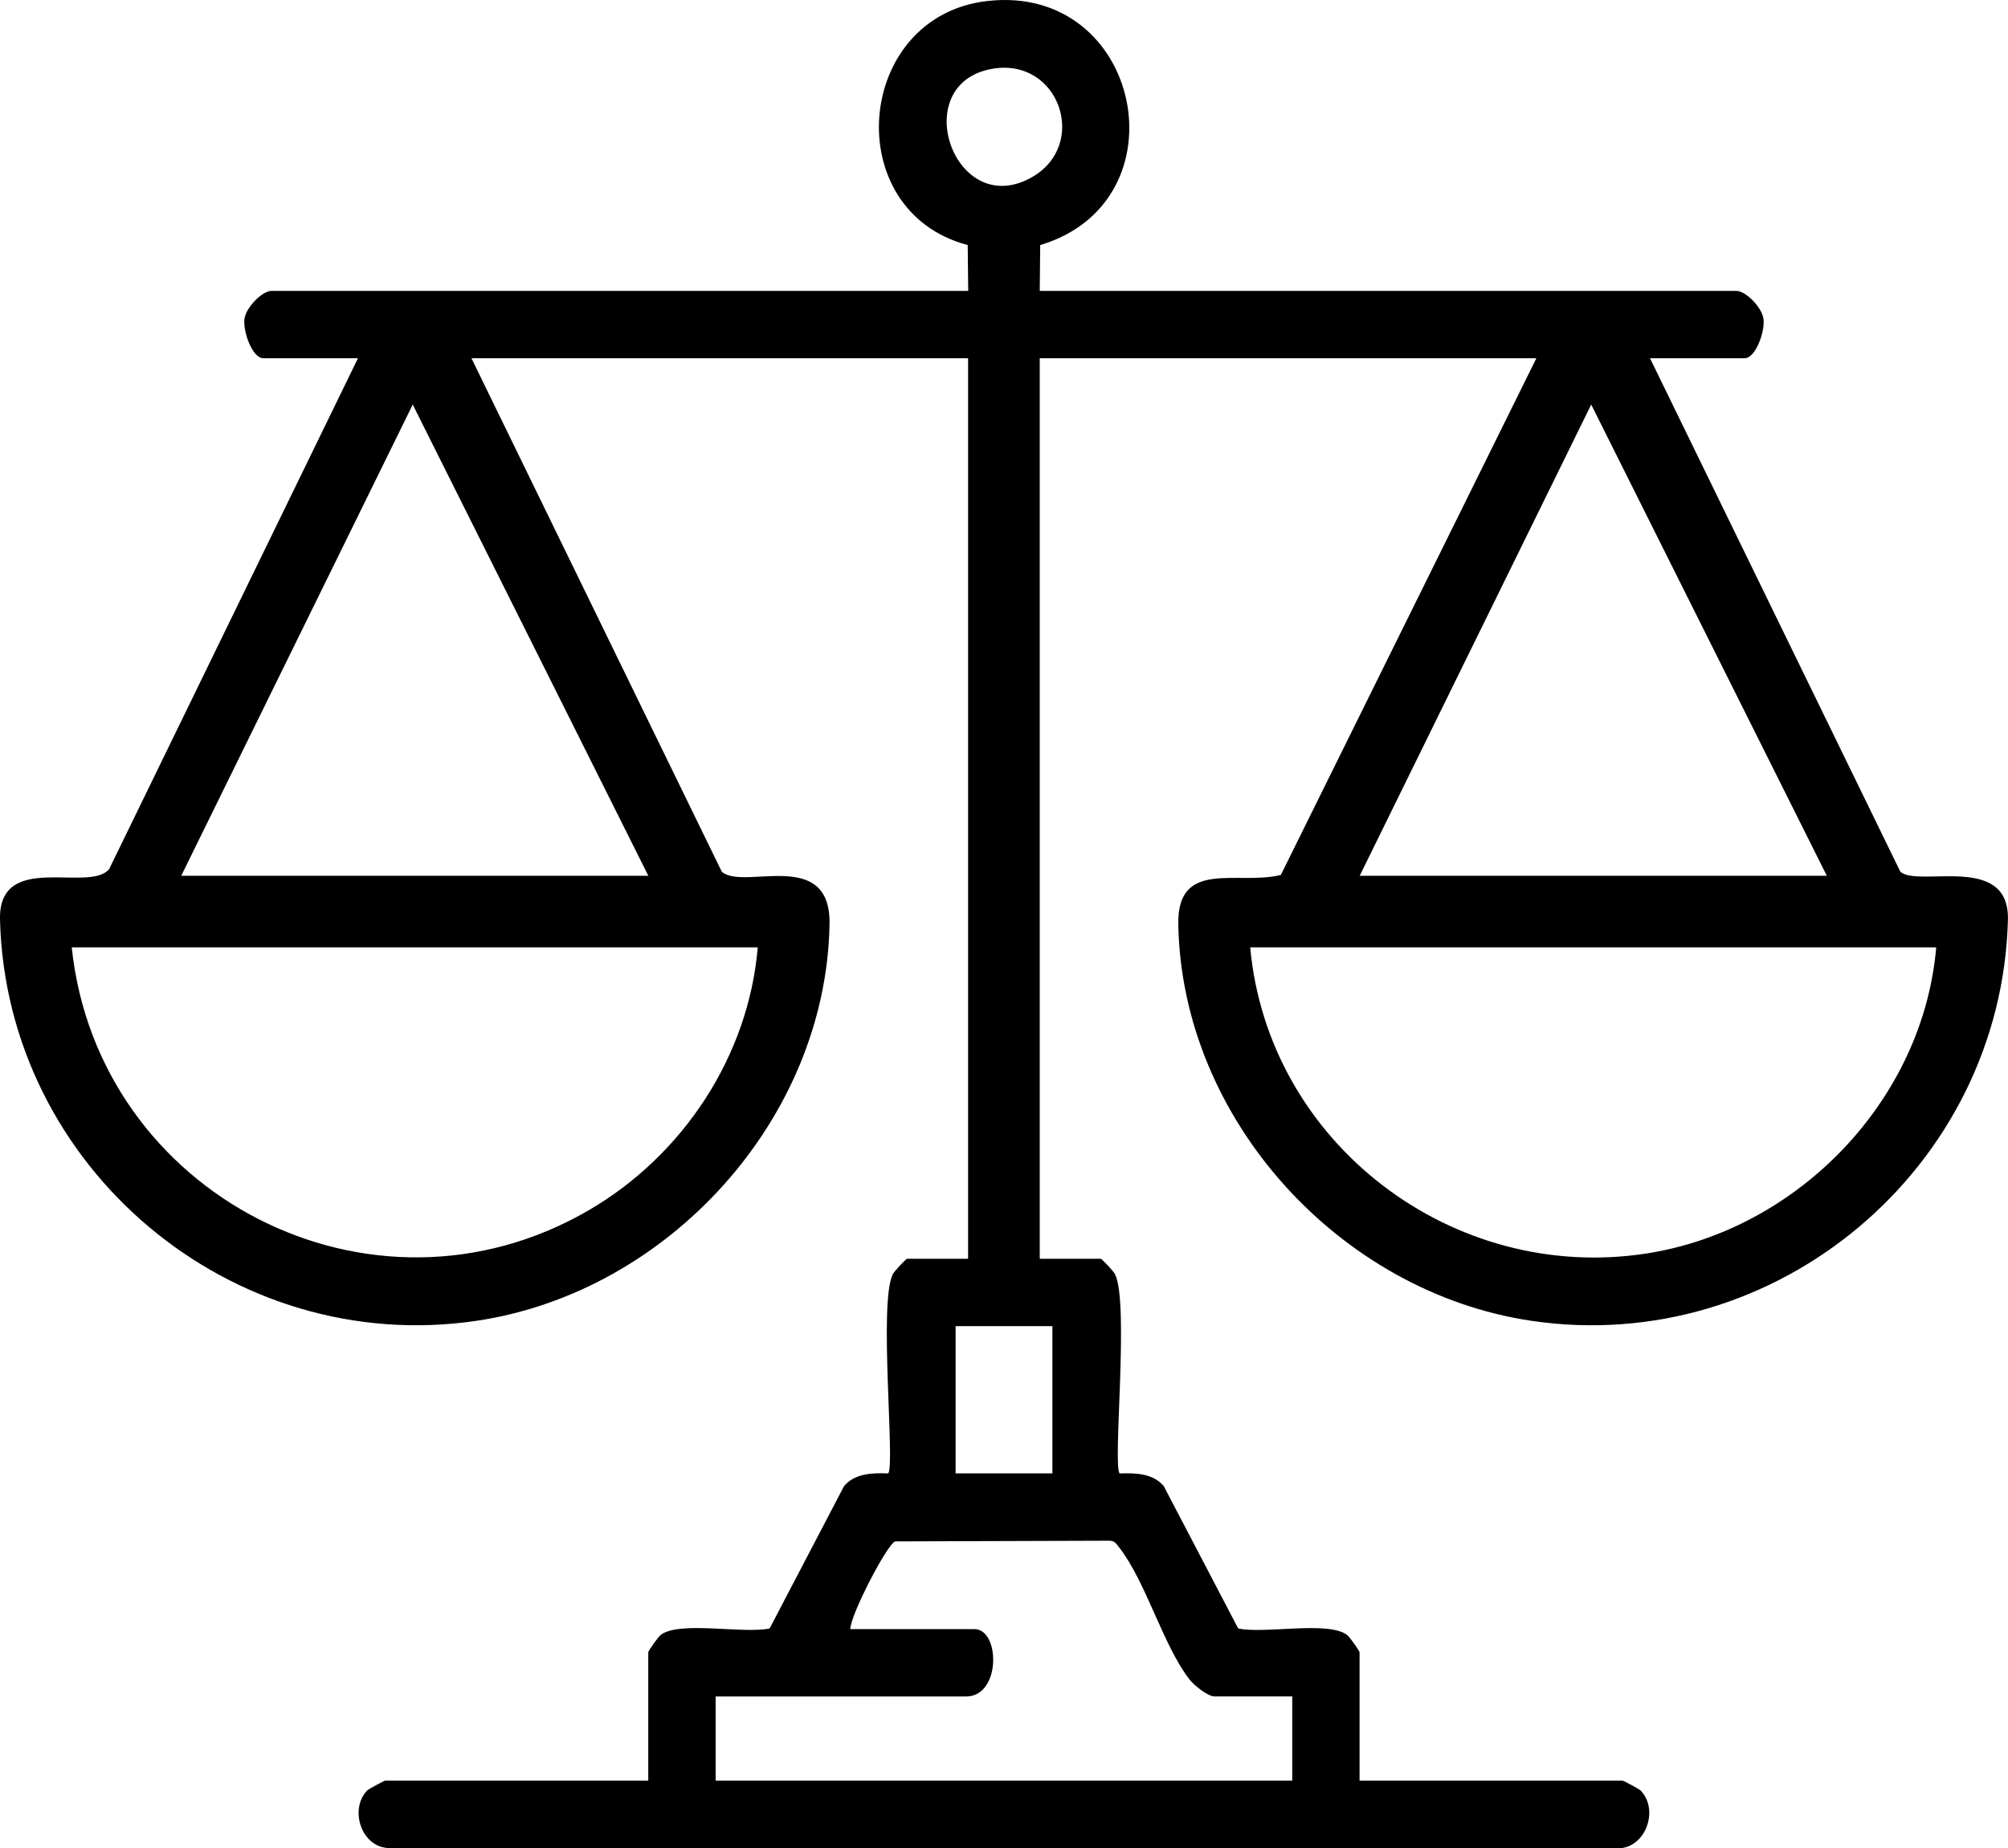 <?xml version="1.0" encoding="UTF-8"?>
<svg id="Layer_1" data-name="Layer 1" xmlns="http://www.w3.org/2000/svg" viewBox="0 0 475.8 438">
  <g id="VJp6Hk.tif">
    <path d="M229.42,68.93l-.12-10.86c-30.63-8.09-26.75-54.32,4.71-57.84,36.57-4.1,47,47.55,12.47,57.84l-.11,10.86h165.05c2.25,0,6.03,3.88,6.43,6.56.45,2.98-1.85,9.4-4.44,9.4h-22.44l59.32,121.68c4.32,3.84,25.9-4.54,25.49,11.4-1.51,58.73-54.91,103.65-112.96,95.02-45.29-6.73-82.81-47.7-83.62-93.97-.28-15.6,14.15-9.12,24.3-11.69l60.55-122.44h-117.68v213.41h14.46c.25,0,3.01,2.92,3.36,3.62,3.44,6.69-.6,45.61,1.12,47.25,3.62-.14,7.91-.06,10.45,3.01l17.63,33.72c6.11,1.37,21.5-1.89,25.85,1.58.58.46,2.91,3.71,2.91,4.07v30.42h62.33c.24,0,3.97,2.03,4.21,2.27,4.74,4.79.98,14.49-6.16,13.73l-290.27-.03c-6.61-.03-9.63-9.23-5.19-13.71.24-.24,3.97-2.27,4.21-2.27h62.33v-30.42c0-.36,2.33-3.61,2.91-4.07,4.35-3.47,19.74-.21,25.85-1.58l17.63-33.72c2.55-3.07,6.83-3.15,10.45-3.01,1.72-1.63-2.32-40.56,1.12-47.25.36-.69,3.12-3.62,3.36-3.62h14.46V84.89h-117.68l59.32,121.68c5.13,4.57,25.85-5.93,25.53,12.45-.82,46.28-38.31,87.24-83.62,93.97C54.91,321.61,1.52,276.7,0,217.97c-.42-16.48,21.15-6.24,25.87-12.03l58.95-121.05h-22.44c-2.59,0-4.89-6.42-4.44-9.4.4-2.68,4.18-6.56,6.43-6.56h165.05ZM235.15,16.3c-20.45,3.52-8.93,36.43,9.59,25.56,13.22-7.76,6.22-28.27-9.59-25.56ZM153.63,207.54l-55.83-111.67-54.86,111.67h110.7ZM432.87,207.54l-55.83-111.67-54.86,111.67h110.7ZM179.56,224.5H17c6.14,58.6,70.98,92.34,122.58,62.25,22.22-12.96,37.78-36.4,39.97-62.25ZM458.8,224.5h-162.56c4.24,46.41,47.98,79.7,93.97,72.53,35.76-5.58,65.46-36.24,68.58-72.53ZM249.37,314.25h-22.94v34.9h22.94v-34.9ZM306.21,402.01h-18.45c-1.55,0-4.83-2.62-5.93-4.05-6.3-8.17-10.28-23.11-16.63-31.24-.69-.88-1.06-1.62-2.38-1.61l-50.71.16c-1.9.63-10.64,17.49-10.63,20.79h29.42c6.11,0,6.34,15.96-1.99,15.96h-59.34v19.94h136.63v-19.94Z"/>
  </g>
</svg>